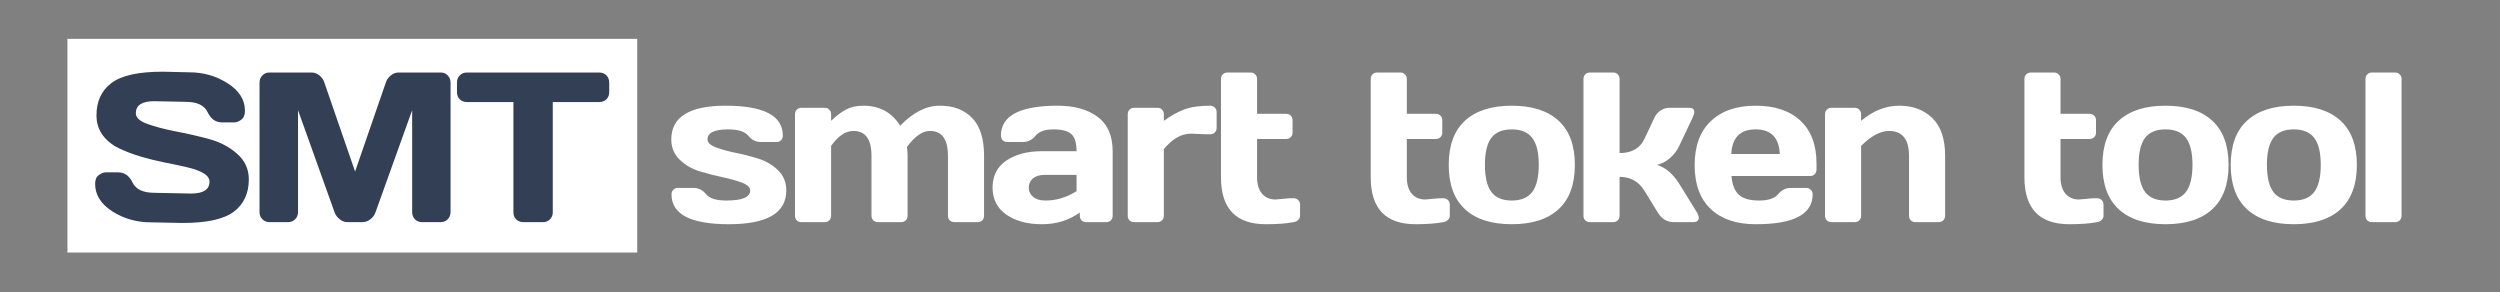 <svg width="351" height="41" viewBox="0 0 351 41" fill="none" xmlns="http://www.w3.org/2000/svg">
<rect x="0" y="0" width="351" height="41" fill="#808080" stroke="none"/>
<rect x="9.466" y="5.454" width="80" height="30" fill="white"/>
<path d="M13.357 25.811C13.357 25.235 13.528 24.825 13.87 24.581C14.211 24.327 14.543 24.2 14.866 24.2H16.609C17.488 24.2 18.157 24.679 18.616 25.636C19.075 26.593 20.105 27.071 21.706 27.071L26.833 27.174C28.552 27.174 29.412 26.612 29.412 25.489C29.412 24.64 28.362 23.971 26.262 23.482C25.325 23.258 24.289 23.038 23.157 22.823C22.024 22.599 20.896 22.32 19.773 21.988C18.66 21.656 17.634 21.266 16.697 20.816C15.759 20.367 14.997 19.752 14.412 18.971C13.835 18.18 13.547 17.252 13.547 16.188C13.547 14.225 14.245 12.716 15.642 11.661C17.038 10.597 19.441 10.065 22.849 10.065L26.57 10.152C28.572 10.152 30.373 10.67 31.975 11.705C33.586 12.73 34.392 14.015 34.392 15.558C34.392 16.134 34.221 16.549 33.879 16.803C33.537 17.057 33.21 17.184 32.898 17.184H31.155C30.276 17.184 29.607 16.705 29.148 15.748C28.689 14.781 27.659 14.298 26.057 14.298L21.648 14.21C19.929 14.21 19.07 14.771 19.07 15.895C19.07 16.51 19.612 17.013 20.696 17.403C21.789 17.794 23.108 18.141 24.651 18.443C26.203 18.736 27.761 19.093 29.324 19.513C30.886 19.933 32.209 20.626 33.293 21.593C34.387 22.55 34.934 23.746 34.934 25.182C34.934 27.145 34.231 28.658 32.825 29.723C31.428 30.777 29.031 31.305 25.632 31.305L21.194 31.217C19.192 31.217 17.385 30.704 15.774 29.679C14.162 28.644 13.357 27.355 13.357 25.811ZM36.437 29.781V11.602C36.437 11.202 36.569 10.865 36.832 10.592C37.096 10.318 37.418 10.182 37.799 10.182H43.761C44.142 10.182 44.503 10.318 44.845 10.592C45.187 10.865 45.416 11.192 45.533 11.573L49.855 24.083L54.176 11.573C54.293 11.192 54.523 10.865 54.865 10.592C55.206 10.318 55.568 10.182 55.949 10.182H61.91C62.291 10.182 62.609 10.318 62.863 10.592C63.126 10.865 63.258 11.202 63.258 11.602V29.781C63.258 30.182 63.121 30.519 62.848 30.792C62.584 31.056 62.262 31.188 61.881 31.188H59.245C58.864 31.188 58.536 31.056 58.263 30.792C57.999 30.519 57.867 30.182 57.867 29.781V15.47L52.697 29.869C52.56 30.23 52.321 30.543 51.979 30.807C51.637 31.061 51.276 31.188 50.895 31.188H48.8C48.419 31.188 48.058 31.061 47.716 30.807C47.384 30.543 47.145 30.23 46.998 29.869L41.842 15.47V29.781C41.842 30.182 41.705 30.519 41.432 30.792C41.168 31.056 40.846 31.188 40.465 31.188H37.828C37.448 31.188 37.12 31.056 36.847 30.792C36.574 30.519 36.437 30.182 36.437 29.781ZM64.16 12.95V11.573C64.16 11.173 64.292 10.841 64.556 10.577C64.82 10.313 65.152 10.182 65.552 10.182H84.141C84.541 10.182 84.873 10.313 85.137 10.577C85.401 10.841 85.533 11.173 85.533 11.573V12.95C85.533 13.351 85.401 13.683 85.137 13.946C84.873 14.2 84.541 14.327 84.141 14.327H77.608V29.84C77.608 30.221 77.471 30.543 77.198 30.807C76.934 31.061 76.612 31.188 76.231 31.188H73.462C73.081 31.188 72.754 31.061 72.481 30.807C72.217 30.543 72.085 30.221 72.085 29.84V14.327H65.552C65.152 14.327 64.82 14.2 64.556 13.946C64.292 13.683 64.16 13.351 64.16 12.95Z" fill="#333F55"/>
<path d="M94.251 19.571C94.251 16.417 96.795 14.84 101.883 14.84C107.235 14.84 109.91 16.241 109.91 19.044C109.91 19.298 109.827 19.513 109.661 19.689C109.495 19.855 109.281 19.938 109.017 19.938H106.834C106.131 19.938 105.54 19.645 105.062 19.059C104.583 18.463 103.641 18.165 102.235 18.165C100.301 18.165 99.334 18.634 99.334 19.571C99.334 20.011 99.71 20.377 100.462 20.67C101.224 20.963 102.147 21.222 103.231 21.446C104.325 21.661 105.413 21.939 106.497 22.281C107.581 22.623 108.499 23.17 109.251 23.922C110.013 24.664 110.394 25.606 110.394 26.749C110.394 29.903 107.708 31.48 102.337 31.48C96.966 31.48 94.281 30.084 94.281 27.291C94.281 27.027 94.364 26.812 94.53 26.646C94.705 26.471 94.925 26.383 95.189 26.383H97.371C98.075 26.383 98.665 26.681 99.144 27.276C99.622 27.862 100.565 28.155 101.971 28.155C104.207 28.155 105.326 27.686 105.326 26.749C105.326 26.31 104.945 25.943 104.183 25.65C103.431 25.357 102.508 25.099 101.414 24.874C100.321 24.64 99.232 24.356 98.148 24.024C97.074 23.683 96.156 23.136 95.394 22.384C94.632 21.632 94.251 20.694 94.251 19.571ZM111.618 30.294V16.041C111.618 15.777 111.701 15.562 111.868 15.396C112.043 15.221 112.258 15.133 112.512 15.133H115.793C116.057 15.133 116.272 15.221 116.438 15.396C116.604 15.562 116.687 15.777 116.687 16.041V16.964C117.39 16.28 118.078 15.758 118.752 15.396C119.436 15.025 120.256 14.84 121.213 14.84C123.489 14.84 125.212 15.777 126.384 17.652C128.201 15.768 130.061 14.83 131.965 14.84C133.879 14.84 135.388 15.416 136.492 16.568C137.605 17.711 138.161 19.483 138.161 21.886V30.294C138.161 30.558 138.078 30.773 137.912 30.939C137.746 31.105 137.532 31.188 137.268 31.188H134.001C133.738 31.188 133.518 31.105 133.342 30.939C133.176 30.763 133.093 30.548 133.093 30.294V21.886C133.093 19.542 132.243 18.375 130.544 18.385C129.509 18.385 128.44 19.132 127.336 20.626C127.395 21.046 127.424 21.466 127.424 21.886V30.294C127.424 30.558 127.336 30.773 127.16 30.939C126.994 31.105 126.785 31.188 126.531 31.188H123.264C123 31.188 122.781 31.105 122.605 30.939C122.439 30.763 122.356 30.548 122.356 30.294V21.886C122.356 19.542 121.506 18.375 119.807 18.385C118.723 18.385 117.683 19.083 116.687 20.48V30.294C116.687 30.558 116.599 30.773 116.423 30.939C116.257 31.105 116.047 31.188 115.793 31.188H112.512C112.248 31.188 112.034 31.105 111.868 30.939C111.701 30.773 111.618 30.558 111.618 30.294ZM141.29 30.133C140.001 29.234 139.357 27.965 139.357 26.324C139.357 24.684 140.001 23.424 141.29 22.545C142.589 21.666 144.259 21.227 146.3 21.227H151.149C151.149 20.084 150.91 19.288 150.431 18.839C149.952 18.39 149.113 18.165 147.911 18.165C146.72 18.165 145.88 18.463 145.392 19.059C144.913 19.645 144.323 19.938 143.619 19.938H141.437C141.173 19.938 140.953 19.855 140.778 19.689C140.612 19.513 140.529 19.298 140.529 19.044C140.529 16.241 143.19 14.84 148.512 14.84C150.836 14.84 152.701 15.362 154.108 16.407C155.514 17.442 156.217 19.049 156.217 21.227V30.294C156.217 30.558 156.134 30.773 155.968 30.939C155.802 31.105 155.587 31.188 155.324 31.188H152.496C152.233 31.188 152.018 31.105 151.852 30.939C151.686 30.763 151.603 30.548 151.603 30.294V29.84C150.06 30.943 148.278 31.49 146.256 31.48C144.244 31.48 142.589 31.031 141.29 30.133ZM146.652 24.552C145.968 24.552 145.426 24.718 145.026 25.05C144.635 25.382 144.44 25.811 144.44 26.339C144.44 26.866 144.645 27.301 145.055 27.643C145.465 27.984 146.046 28.155 146.798 28.155C148.302 28.155 149.752 27.716 151.149 26.837V24.552H146.652ZM169.439 18.854L167.183 18.766C165.865 18.766 164.605 19.488 163.404 20.934V30.294C163.404 30.558 163.316 30.773 163.14 30.939C162.974 31.105 162.764 31.188 162.51 31.188H159.229C158.965 31.188 158.75 31.105 158.584 30.939C158.418 30.773 158.335 30.558 158.335 30.294V16.041C158.335 15.777 158.418 15.562 158.584 15.396C158.76 15.221 158.975 15.133 159.229 15.133H162.51C162.774 15.133 162.989 15.221 163.155 15.396C163.321 15.562 163.404 15.777 163.404 16.041V16.964C164.4 16.241 165.357 15.709 166.275 15.367C167.202 15.016 168.413 14.84 169.908 14.84C170.171 14.84 170.386 14.928 170.552 15.104C170.728 15.27 170.816 15.479 170.816 15.733V17.96C170.816 18.224 170.728 18.439 170.552 18.605C170.386 18.77 170.171 18.854 169.908 18.854H169.439ZM179.072 28.009L181.078 27.833H181.62C181.884 27.833 182.099 27.916 182.265 28.082C182.441 28.248 182.529 28.463 182.529 28.727V30.294C182.529 30.509 182.441 30.704 182.265 30.88C182.099 31.046 181.884 31.148 181.62 31.188C180.624 31.383 179.326 31.48 177.724 31.48C173.525 31.48 171.425 29.283 171.425 24.889V11.09C171.425 10.826 171.508 10.611 171.674 10.445C171.85 10.27 172.065 10.182 172.319 10.182H175.6C175.854 10.182 176.064 10.27 176.23 10.445C176.406 10.611 176.493 10.826 176.493 11.09V15.982H180.58C180.834 15.982 181.044 16.065 181.21 16.231C181.386 16.398 181.474 16.612 181.474 16.876V18.619C181.474 18.883 181.386 19.098 181.21 19.264C181.044 19.43 180.834 19.513 180.58 19.513H176.493V24.889C176.493 25.885 176.728 26.656 177.197 27.203C177.665 27.74 178.29 28.009 179.072 28.009ZM200.095 28.009L202.102 27.833H202.644C202.908 27.833 203.122 27.916 203.288 28.082C203.464 28.248 203.552 28.463 203.552 28.727V30.294C203.552 30.509 203.464 30.704 203.288 30.88C203.122 31.046 202.908 31.148 202.644 31.188C201.648 31.383 200.349 31.48 198.747 31.48C194.548 31.48 192.449 29.283 192.449 24.889V11.09C192.449 10.826 192.532 10.611 192.698 10.445C192.873 10.27 193.088 10.182 193.342 10.182H196.623C196.877 10.182 197.087 10.27 197.253 10.445C197.429 10.611 197.517 10.826 197.517 11.09V15.982H201.604C201.858 15.982 202.068 16.065 202.234 16.231C202.41 16.398 202.497 16.612 202.497 16.876V18.619C202.497 18.883 202.41 19.098 202.234 19.264C202.068 19.43 201.858 19.513 201.604 19.513H197.517V24.889C197.517 25.885 197.751 26.656 198.22 27.203C198.689 27.74 199.314 28.009 200.095 28.009ZM205.685 29.371C204.161 27.965 203.4 25.895 203.4 23.16C203.4 20.416 204.161 18.346 205.685 16.949C207.208 15.543 209.396 14.84 212.247 14.84C215.109 14.84 217.301 15.543 218.825 16.949C220.348 18.346 221.11 20.416 221.11 23.16C221.11 25.895 220.348 27.965 218.825 29.371C217.301 30.777 215.109 31.48 212.247 31.48C209.396 31.48 207.208 30.777 205.685 29.371ZM209.391 19.352C208.785 20.143 208.483 21.407 208.483 23.145C208.483 24.884 208.785 26.153 209.391 26.954C209.996 27.755 210.949 28.155 212.247 28.155C213.556 28.155 214.513 27.755 215.118 26.954C215.734 26.153 216.041 24.884 216.041 23.145C216.041 21.407 215.734 20.143 215.118 19.352C214.513 18.561 213.556 18.165 212.247 18.165C210.949 18.165 209.996 18.561 209.391 19.352ZM238.506 30.543C238.506 30.973 238.252 31.188 237.744 31.188H234.976C234.038 31.188 233.291 30.729 232.735 29.811L230.874 26.778C230.074 25.48 228.911 24.83 227.388 24.83V30.294C227.388 30.558 227.3 30.773 227.124 30.939C226.958 31.105 226.748 31.188 226.494 31.188H223.213C222.95 31.188 222.735 31.105 222.569 30.939C222.403 30.773 222.32 30.558 222.32 30.294V11.09C222.32 10.826 222.403 10.611 222.569 10.445C222.744 10.27 222.959 10.182 223.213 10.182H226.494C226.758 10.182 226.973 10.27 227.139 10.445C227.305 10.611 227.388 10.826 227.388 11.09V21.49C229.087 21.49 230.249 20.831 230.874 19.513L232.281 16.524C232.476 16.105 232.764 15.768 233.145 15.514C233.526 15.26 233.936 15.133 234.375 15.133H237.144C237.632 15.133 237.876 15.323 237.876 15.704C237.876 15.919 237.798 16.192 237.642 16.524L235.752 20.509C235.43 21.173 234.991 21.744 234.434 22.223C233.877 22.701 233.277 23.009 232.632 23.145C233.833 23.507 234.873 24.386 235.752 25.782L238.243 29.811C238.409 30.094 238.496 30.338 238.506 30.543ZM240.185 29.342C238.681 27.916 237.929 25.865 237.929 23.189C237.929 20.504 238.686 18.443 240.2 17.008C241.713 15.562 243.813 14.84 246.498 14.84C249.184 14.84 251.279 15.543 252.783 16.949C254.286 18.346 255.038 20.352 255.038 22.97V23.805C255.038 24.068 254.951 24.288 254.775 24.464C254.609 24.63 254.394 24.713 254.13 24.713H243.1C243.198 25.914 243.539 26.788 244.125 27.335C244.721 27.882 245.668 28.155 246.967 28.155C248.266 28.155 249.155 27.862 249.633 27.276C250.112 26.69 250.702 26.393 251.406 26.383H253.588C253.852 26.383 254.067 26.471 254.233 26.646C254.409 26.812 254.496 27.027 254.496 27.291C254.496 30.094 251.826 31.49 246.484 31.48C243.788 31.48 241.689 30.768 240.185 29.342ZM243.071 21.622H249.882C249.785 19.317 248.652 18.165 246.484 18.165C244.326 18.165 243.188 19.317 243.071 21.622ZM256.234 30.294V16.041C256.234 15.777 256.317 15.562 256.483 15.396C256.659 15.221 256.873 15.133 257.127 15.133H260.409C260.662 15.133 260.872 15.221 261.038 15.396C261.214 15.562 261.302 15.777 261.302 16.041V16.964C262.982 15.548 264.769 14.84 266.663 14.84C268.568 14.84 270.116 15.421 271.307 16.583C272.498 17.735 273.094 19.503 273.094 21.886V30.294C273.094 30.548 273.006 30.763 272.83 30.939C272.664 31.105 272.45 31.188 272.186 31.188H268.919C268.665 31.188 268.451 31.105 268.275 30.939C268.109 30.763 268.026 30.548 268.026 30.294V21.886C268.026 19.552 267.093 18.385 265.228 18.385C264.007 18.385 262.699 19.083 261.302 20.48V30.294C261.302 30.548 261.214 30.763 261.038 30.939C260.872 31.105 260.662 31.188 260.409 31.188H257.127C256.873 31.188 256.659 31.105 256.483 30.939C256.317 30.763 256.234 30.548 256.234 30.294ZM291.876 28.009L293.883 27.833H294.425C294.689 27.833 294.904 27.916 295.07 28.082C295.245 28.248 295.333 28.463 295.333 28.727V30.294C295.333 30.509 295.245 30.704 295.07 30.88C294.904 31.046 294.689 31.148 294.425 31.188C293.429 31.383 292.13 31.48 290.529 31.48C286.329 31.48 284.23 29.283 284.23 24.889V11.09C284.23 10.826 284.313 10.611 284.479 10.445C284.655 10.27 284.869 10.182 285.123 10.182H288.405C288.659 10.182 288.868 10.27 289.035 10.445C289.21 10.611 289.298 10.826 289.298 11.09V15.982H293.385C293.639 15.982 293.849 16.065 294.015 16.231C294.191 16.398 294.279 16.612 294.279 16.876V18.619C294.279 18.883 294.191 19.098 294.015 19.264C293.849 19.43 293.639 19.513 293.385 19.513H289.298V24.889C289.298 25.885 289.533 26.656 290.001 27.203C290.47 27.74 291.095 28.009 291.876 28.009ZM297.466 29.371C295.943 27.965 295.181 25.895 295.181 23.16C295.181 20.416 295.943 18.346 297.466 16.949C298.99 15.543 301.177 14.84 304.029 14.84C306.89 14.84 309.082 15.543 310.606 16.949C312.129 18.346 312.891 20.416 312.891 23.16C312.891 25.895 312.129 27.965 310.606 29.371C309.082 30.777 306.89 31.48 304.029 31.48C301.177 31.48 298.99 30.777 297.466 29.371ZM301.172 19.352C300.567 20.143 300.264 21.407 300.264 23.145C300.264 24.884 300.567 26.153 301.172 26.954C301.778 27.755 302.73 28.155 304.029 28.155C305.337 28.155 306.294 27.755 306.9 26.954C307.515 26.153 307.823 24.884 307.823 23.145C307.823 21.407 307.515 20.143 306.9 19.352C306.294 18.561 305.337 18.165 304.029 18.165C302.73 18.165 301.778 18.561 301.172 19.352ZM315.478 29.371C313.954 27.965 313.193 25.895 313.193 23.16C313.193 20.416 313.954 18.346 315.478 16.949C317.001 15.543 319.189 14.84 322.04 14.84C324.902 14.84 327.094 15.543 328.618 16.949C330.141 18.346 330.903 20.416 330.903 23.16C330.903 25.895 330.141 27.965 328.618 29.371C327.094 30.777 324.902 31.48 322.04 31.48C319.189 31.48 317.001 30.777 315.478 29.371ZM319.184 19.352C318.578 20.143 318.276 21.407 318.276 23.145C318.276 24.884 318.578 26.153 319.184 26.954C319.789 27.755 320.742 28.155 322.04 28.155C323.349 28.155 324.306 27.755 324.911 26.954C325.527 26.153 325.834 24.884 325.834 23.145C325.834 21.407 325.527 20.143 324.911 19.352C324.306 18.561 323.349 18.165 322.04 18.165C320.742 18.165 319.789 18.561 319.184 19.352ZM332.113 30.294V11.09C332.113 10.826 332.196 10.611 332.362 10.445C332.537 10.27 332.752 10.182 333.006 10.182H336.287C336.541 10.182 336.751 10.27 336.917 10.445C337.093 10.611 337.181 10.826 337.181 11.09V30.294C337.181 30.548 337.093 30.763 336.917 30.939C336.751 31.105 336.541 31.188 336.287 31.188H333.006C332.752 31.188 332.537 31.105 332.362 30.939C332.196 30.763 332.113 30.548 332.113 30.294Z" fill="white"/>
</svg>
